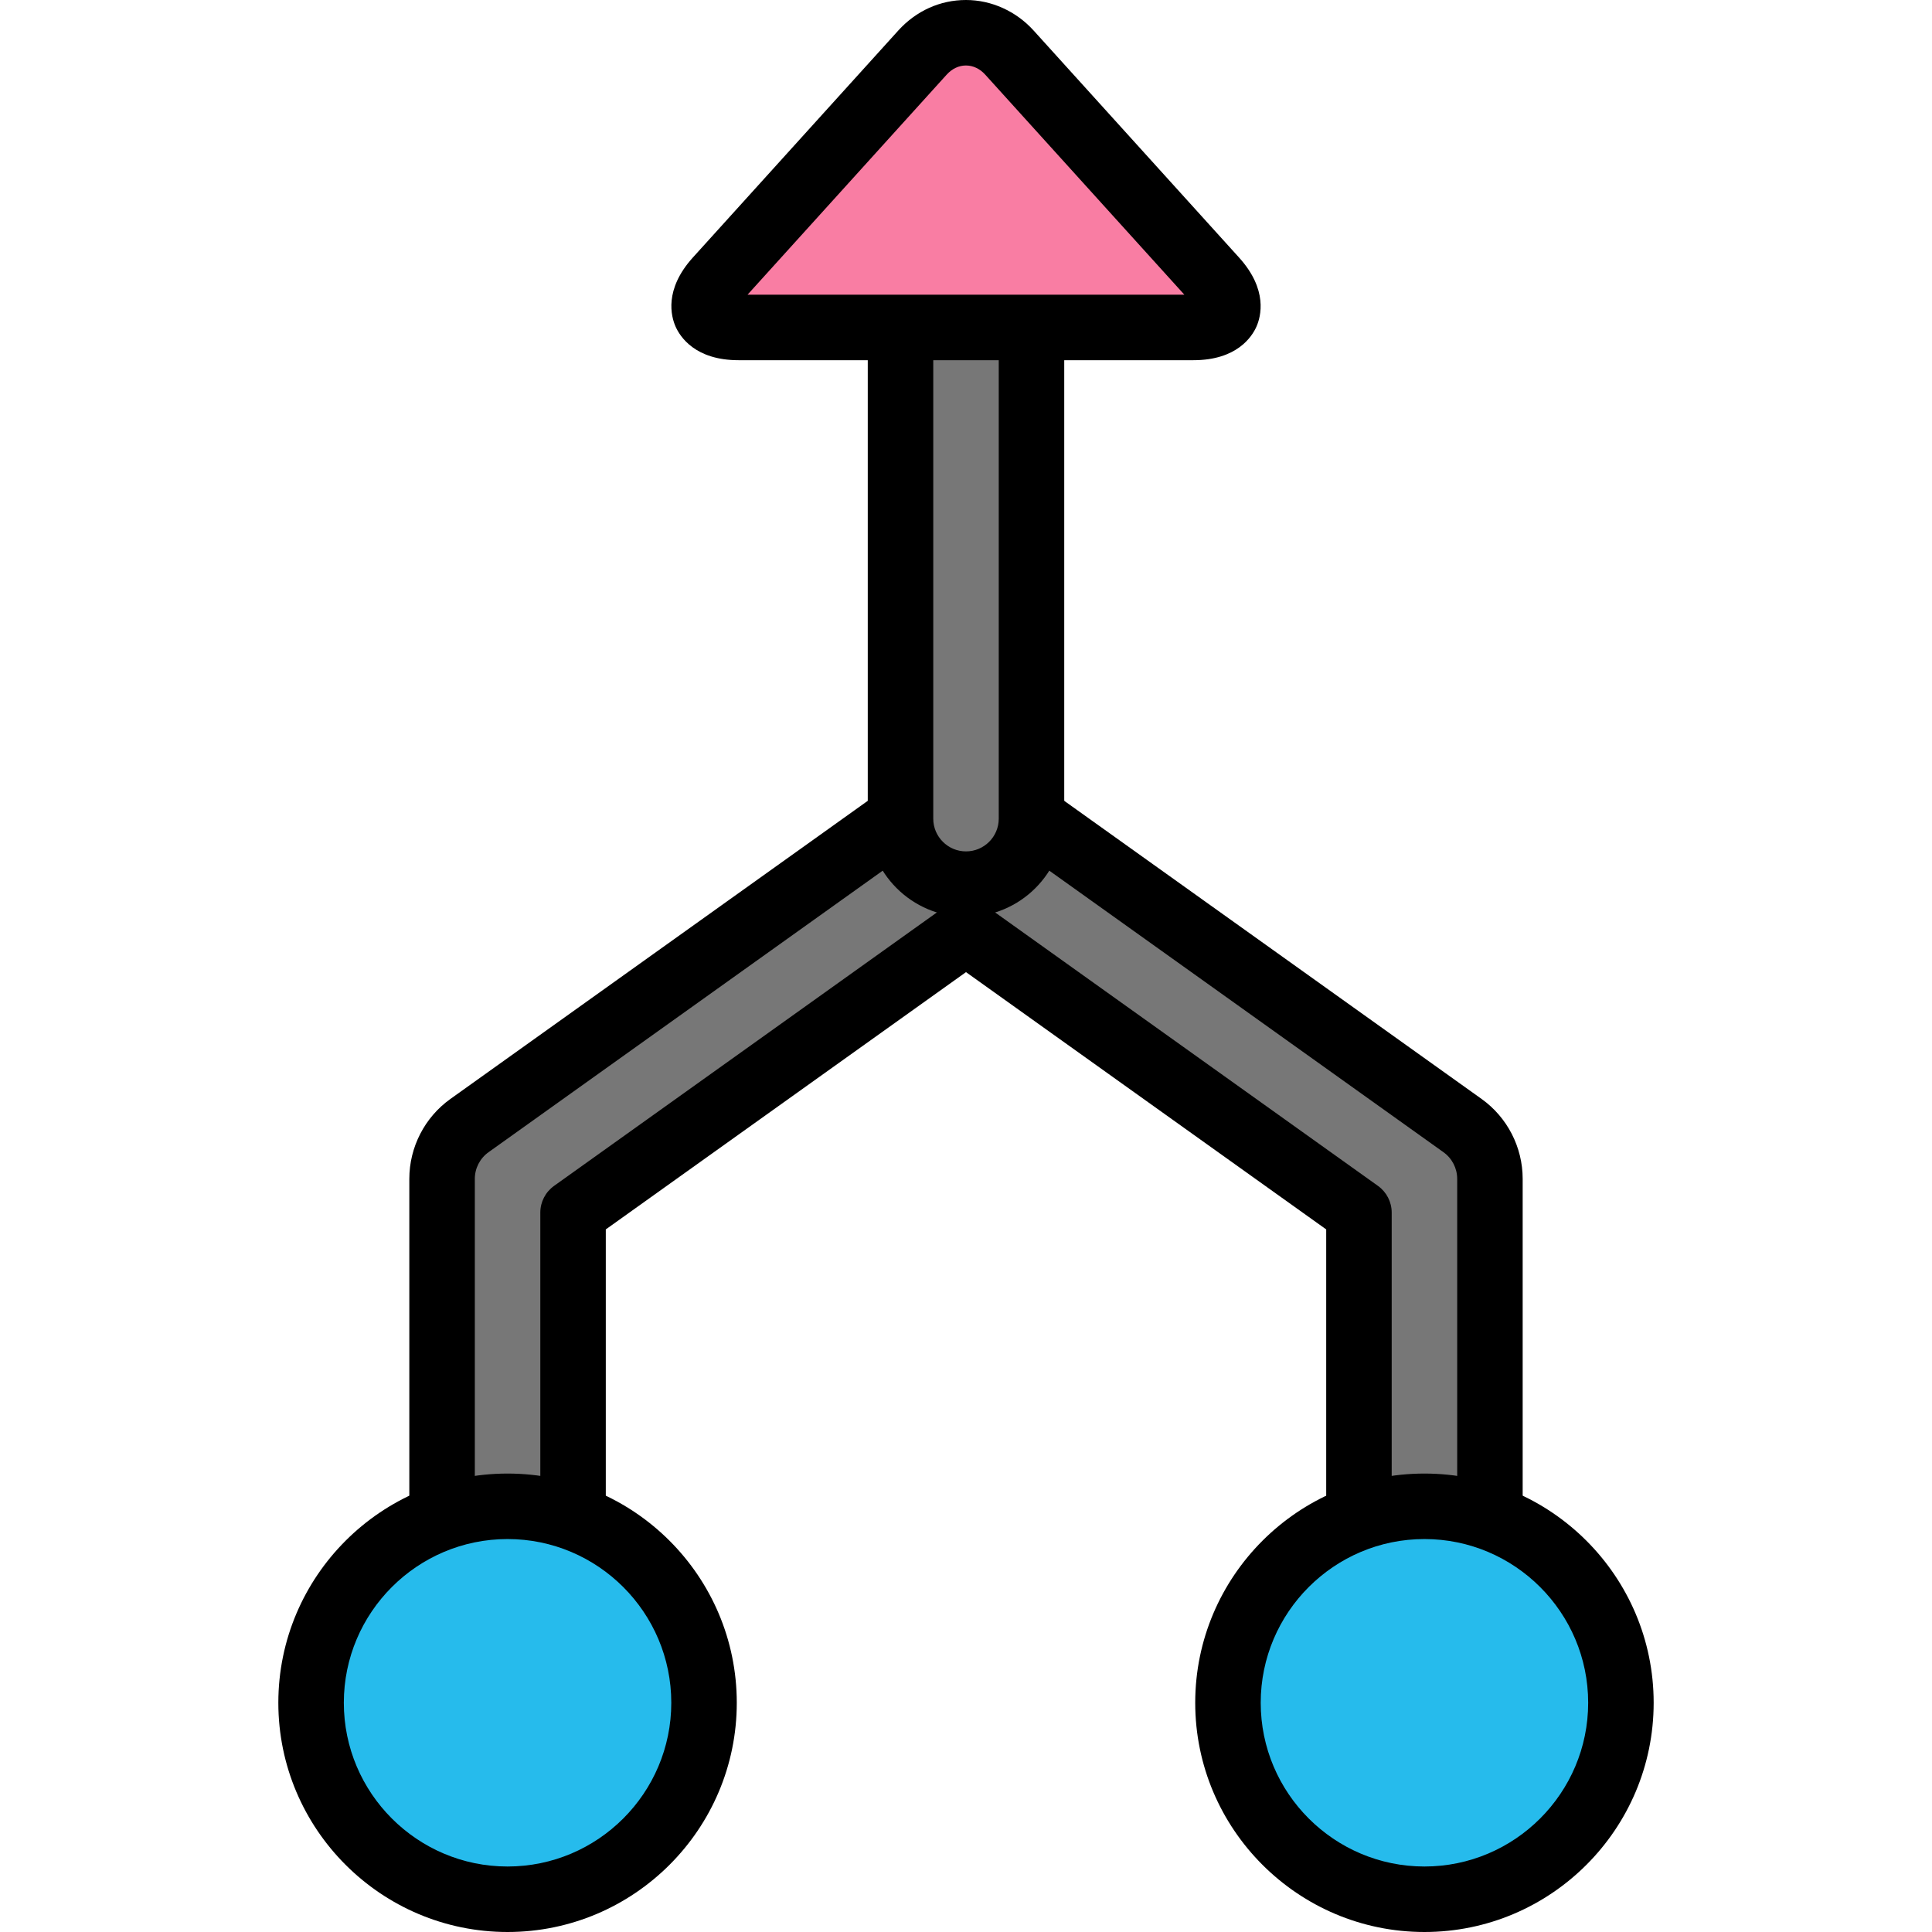 <?xml version="1.0" encoding="iso-8859-1"?>
<!-- Generator: Adobe Illustrator 19.0.0, SVG Export Plug-In . SVG Version: 6.00 Build 0)  -->
<svg version="1.1" id="Capa_1" xmlns="http://www.w3.org/2000/svg" xmlns:xlink="http://www.w3.org/1999/xlink" x="0px" y="0px"
	 viewBox="0 0 402.773 402.773" style="enable-background:new 0 0 402.773 402.773;" xml:space="preserve">
<path style="fill:#777777;" d="M296.96,368.64c-7.54,0-13.653-6.113-13.653-13.653v-102.2l-81.92-58.513l-81.92,58.513v102.2
	c0,7.54-6.113,13.653-13.653,13.653c-7.54,0-13.653-6.113-13.653-13.653V245.76c0-4.41,2.127-8.547,5.721-11.11l95.573-68.267
	c4.746-3.393,11.121-3.393,15.867,0l95.573,68.267c3.593,2.563,5.721,6.7,5.721,11.11v109.227
	C310.613,362.527,304.5,368.64,296.96,368.64z"/>
<path d="M296.96,375.467c-11.293,0-20.48-9.187-20.48-20.48V256.3l-75.093-53.637L126.293,256.3v98.686
	c0,11.293-9.187,20.48-20.48,20.48s-20.48-9.187-20.48-20.48V245.76c0-6.603,3.207-12.834,8.579-16.667l95.573-68.267
	c7.12-5.086,16.674-5.089,23.806,0.003l95.567,68.263c5.374,3.833,8.581,10.064,8.581,16.667v109.227
	C317.44,366.28,308.253,375.467,296.96,375.467z M201.387,187.447c1.393,0,2.78,0.423,3.966,1.27l81.92,58.513
	c1.794,1.283,2.86,3.354,2.86,5.557v102.2c0,3.763,3.06,6.827,6.827,6.827c3.767,0,6.827-3.063,6.827-6.827V245.76
	c0-2.2-1.067-4.277-2.86-5.553l-95.573-68.267c-2.374-1.7-5.567-1.696-7.927-0.003l-95.58,68.27
	c-1.792,1.277-2.859,3.354-2.859,5.553v109.227c0,3.763,3.06,6.827,6.827,6.827c3.767,0,6.827-3.063,6.827-6.827v-102.2
	c0-2.203,1.067-4.273,2.86-5.557l81.92-58.513C198.607,187.87,199.994,187.447,201.387,187.447z"/>
<circle style="fill:#26BBEC;" cx="105.813" cy="354.987" r="40.96"/>
<path d="M105.813,402.773c-26.348,0-47.787-21.437-47.787-47.787c0-26.349,21.439-47.787,47.787-47.787s47.787,21.437,47.787,47.787
	C153.6,381.336,132.161,402.773,105.813,402.773z M105.813,320.853c-18.819,0-34.133,15.314-34.133,34.133
	s15.314,34.133,34.133,34.133s34.133-15.314,34.133-34.133S124.633,320.853,105.813,320.853z"/>
<circle style="fill:#26BBEC;" cx="296.96" cy="354.987" r="40.96"/>
<path d="M296.96,402.773c-26.348,0-47.787-21.437-47.787-47.787c0-26.349,21.439-47.787,47.787-47.787
	c26.348,0,47.787,21.437,47.787,47.787C344.747,381.336,323.308,402.773,296.96,402.773z M296.96,320.853
	c-18.819,0-34.133,15.314-34.133,34.133s15.314,34.133,34.133,34.133s34.133-15.314,34.133-34.133S315.779,320.853,296.96,320.853z"
	/>
<path d="M201.387,177.493c-3.773,0-6.827-3.057-6.827-6.827V47.787c0-3.77,3.053-6.827,6.827-6.827s6.827,3.057,6.827,6.827v122.88
	C208.213,174.437,205.16,177.493,201.387,177.493z"/>
<path style="fill:#777777;" d="M201.387,184.32c-7.54,0-13.653-6.113-13.653-13.653V47.787c0-7.54,6.113-13.653,13.653-13.653
	s13.653,6.113,13.653,13.653v122.88C215.04,178.207,208.927,184.32,201.387,184.32z"/>
<path d="M201.387,191.147c-11.293,0-20.48-9.187-20.48-20.48V47.787c0-11.293,9.187-20.48,20.48-20.48
	c11.293,0,20.48,9.187,20.48,20.48v122.88C221.867,181.96,212.68,191.147,201.387,191.147z M201.387,40.96
	c-3.767,0-6.827,3.063-6.827,6.827v122.88c0,3.763,3.06,6.827,6.827,6.827s6.827-3.063,6.827-6.827V47.787
	C208.213,44.023,205.153,40.96,201.387,40.96z"/>
<path style="fill:#F97DA3;" d="M192.323,10.955c5.001-5.526,13.146-5.484,18.109,0l42.81,47.305
	c5.001,5.526,3.012,10.004-4.449,10.004h-94.829c-7.458,0-9.412-4.521-4.449-10.004L192.323,10.955z"/>
<path d="M248.793,75.093H153.96c-9.033,0-12.18-4.89-13.114-6.994c-0.934-2.104-2.454-7.719,3.599-14.416l42.813-47.307V6.373
	C190.986,2.263,195.992,0,201.373,0c0,0,0,0,0.007,0c5.299,0,10.447,2.323,14.114,6.376l42.807,47.304
	c6.079,6.707,4.567,12.317,3.633,14.42C261.001,70.202,257.853,75.093,248.793,75.093z M155.839,61.44h91.073l-41.54-45.903
	c-1.101-1.213-2.521-1.884-4-1.884l0,0c-1.473,0-2.886,0.671-3.994,1.884L155.839,61.44z"/>
<g>
</g>
<g>
</g>
<g>
</g>
<g>
</g>
<g>
</g>
<g>
</g>
<g>
</g>
<g>
</g>
<g>
</g>
<g>
</g>
<g>
</g>
<g>
</g>
<g>
</g>
<g>
</g>
<g>
</g>
</svg>
